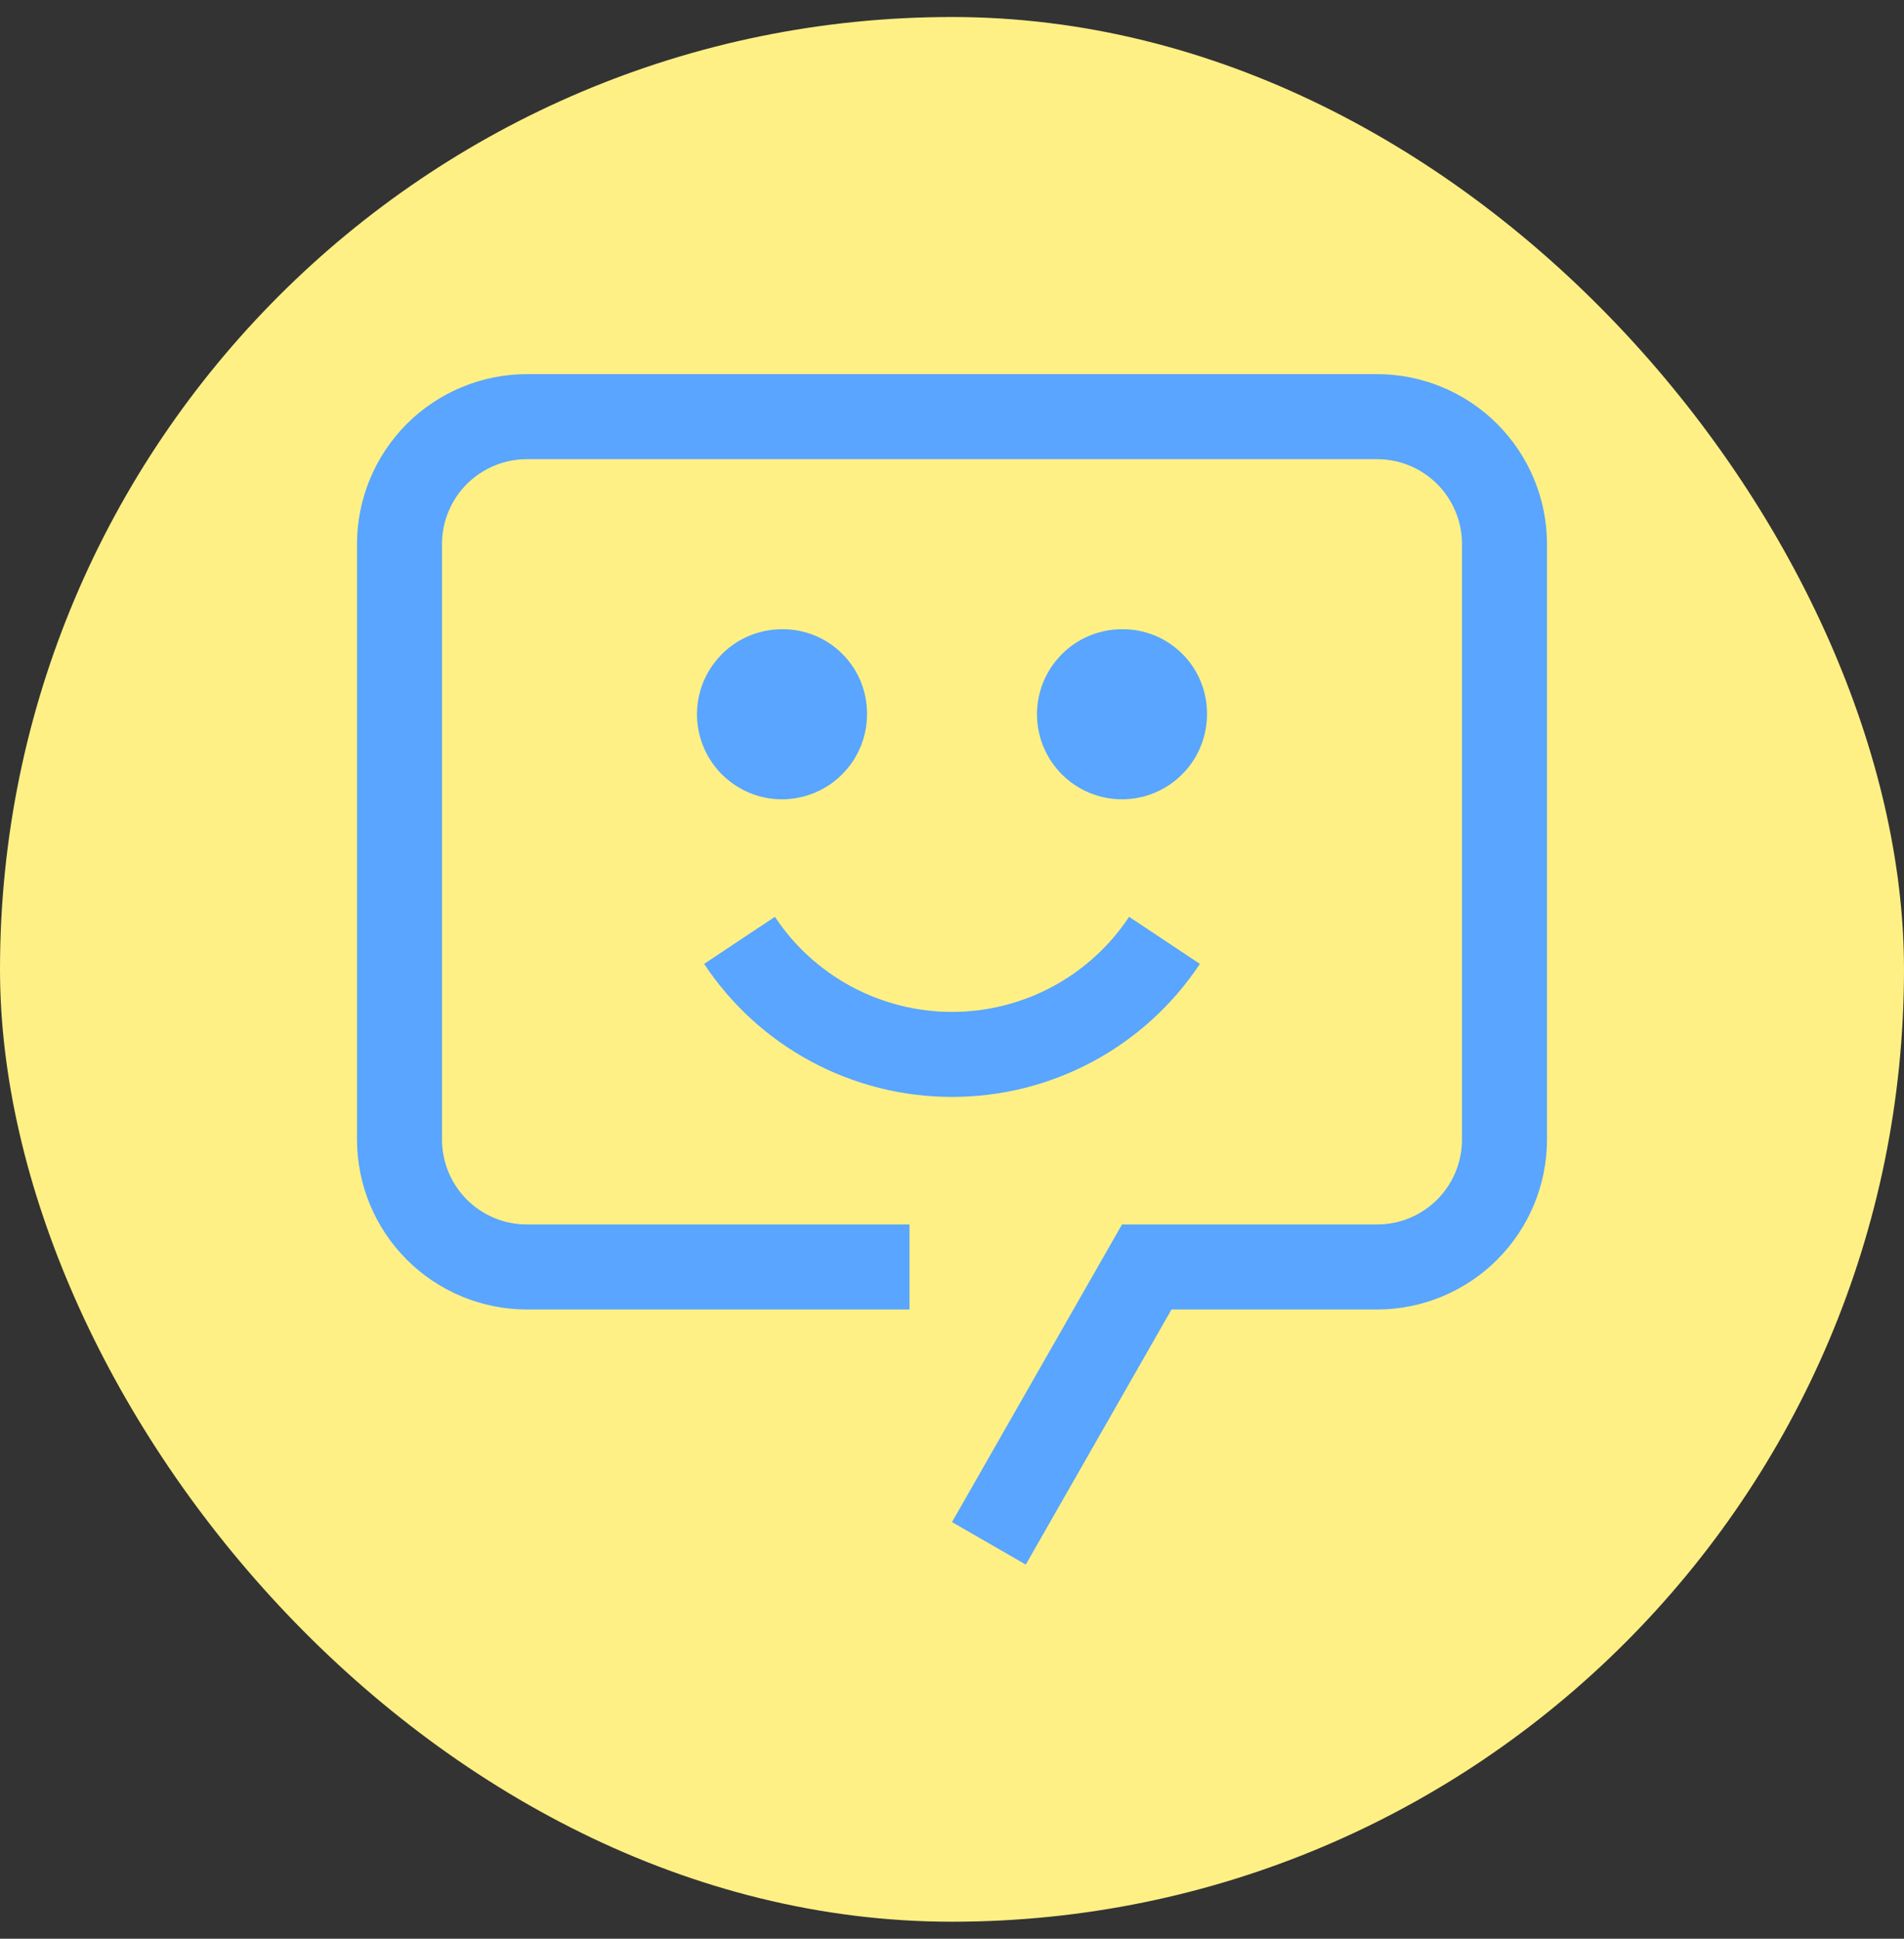 <svg width="56" height="57" viewBox="0 0 56 57" fill="none" xmlns="http://www.w3.org/2000/svg">
<rect x="0" y="0" width="56" height="57" fill="#333333" stroke="none"/>
<rect y="0.5" width="56" height="56" rx="28" fill="#FFF085"/>
<path d="M28 32.25C26.556 32.251 25.134 31.895 23.862 31.212C22.59 30.53 21.506 29.542 20.709 28.339L22.791 26.955C23.361 27.815 24.135 28.52 25.044 29.008C25.953 29.495 26.968 29.751 28 29.751C29.032 29.751 30.047 29.495 30.956 29.008C31.865 28.52 32.639 27.815 33.209 26.955L35.291 28.339C34.494 29.542 33.41 30.53 32.138 31.212C30.866 31.895 29.444 32.251 28 32.25ZM33 18.5C32.505 18.5 32.022 18.647 31.611 18.921C31.2 19.196 30.88 19.587 30.69 20.043C30.501 20.5 30.452 21.003 30.548 21.488C30.645 21.973 30.883 22.418 31.232 22.768C31.582 23.117 32.027 23.355 32.512 23.452C32.997 23.548 33.5 23.499 33.957 23.31C34.413 23.12 34.804 22.8 35.079 22.389C35.353 21.978 35.5 21.494 35.5 21C35.503 20.671 35.441 20.344 35.316 20.039C35.192 19.735 35.008 19.458 34.775 19.225C34.542 18.992 34.266 18.808 33.961 18.683C33.656 18.559 33.329 18.497 33 18.5ZM23 18.5C22.506 18.5 22.022 18.647 21.611 18.921C21.2 19.196 20.88 19.587 20.69 20.043C20.501 20.5 20.452 21.003 20.548 21.488C20.645 21.973 20.883 22.418 21.232 22.768C21.582 23.117 22.027 23.355 22.512 23.452C22.997 23.548 23.5 23.499 23.957 23.31C24.413 23.12 24.804 22.8 25.079 22.389C25.353 21.978 25.5 21.494 25.5 21C25.503 20.671 25.441 20.344 25.317 20.039C25.192 19.735 25.008 19.458 24.775 19.225C24.542 18.992 24.265 18.808 23.961 18.683C23.656 18.559 23.329 18.497 23 18.5Z" fill="#59A5FF"/>
<path d="M30.17 46L28 44.75L33 36H40.5C40.828 36.001 41.154 35.936 41.457 35.811C41.761 35.685 42.037 35.501 42.269 35.269C42.501 35.037 42.685 34.761 42.811 34.457C42.936 34.154 43.001 33.828 43 33.5V16C43.001 15.672 42.936 15.346 42.811 15.043C42.685 14.739 42.501 14.463 42.269 14.231C42.037 13.999 41.761 13.815 41.457 13.689C41.154 13.564 40.828 13.499 40.5 13.5H15.5C15.172 13.499 14.846 13.564 14.543 13.689C14.239 13.815 13.963 13.999 13.731 14.231C13.499 14.463 13.315 14.739 13.189 15.043C13.064 15.346 12.999 15.672 13 16V33.5C12.999 33.828 13.064 34.154 13.189 34.457C13.315 34.761 13.499 35.037 13.731 35.269C13.963 35.501 14.239 35.685 14.543 35.811C14.846 35.936 15.172 36.001 15.5 36H26.75V38.5H15.5C14.174 38.5 12.902 37.973 11.964 37.035C11.027 36.098 10.5 34.826 10.5 33.5V16C10.5 14.674 11.027 13.402 11.964 12.464C12.902 11.527 14.174 11 15.5 11H40.5C41.826 11 43.098 11.527 44.035 12.464C44.973 13.402 45.5 14.674 45.5 16V33.5C45.5 34.826 44.973 36.098 44.035 37.035C43.098 37.973 41.826 38.5 40.5 38.5H34.456L30.17 46Z" fill="#59A5FF"/>
</svg>
